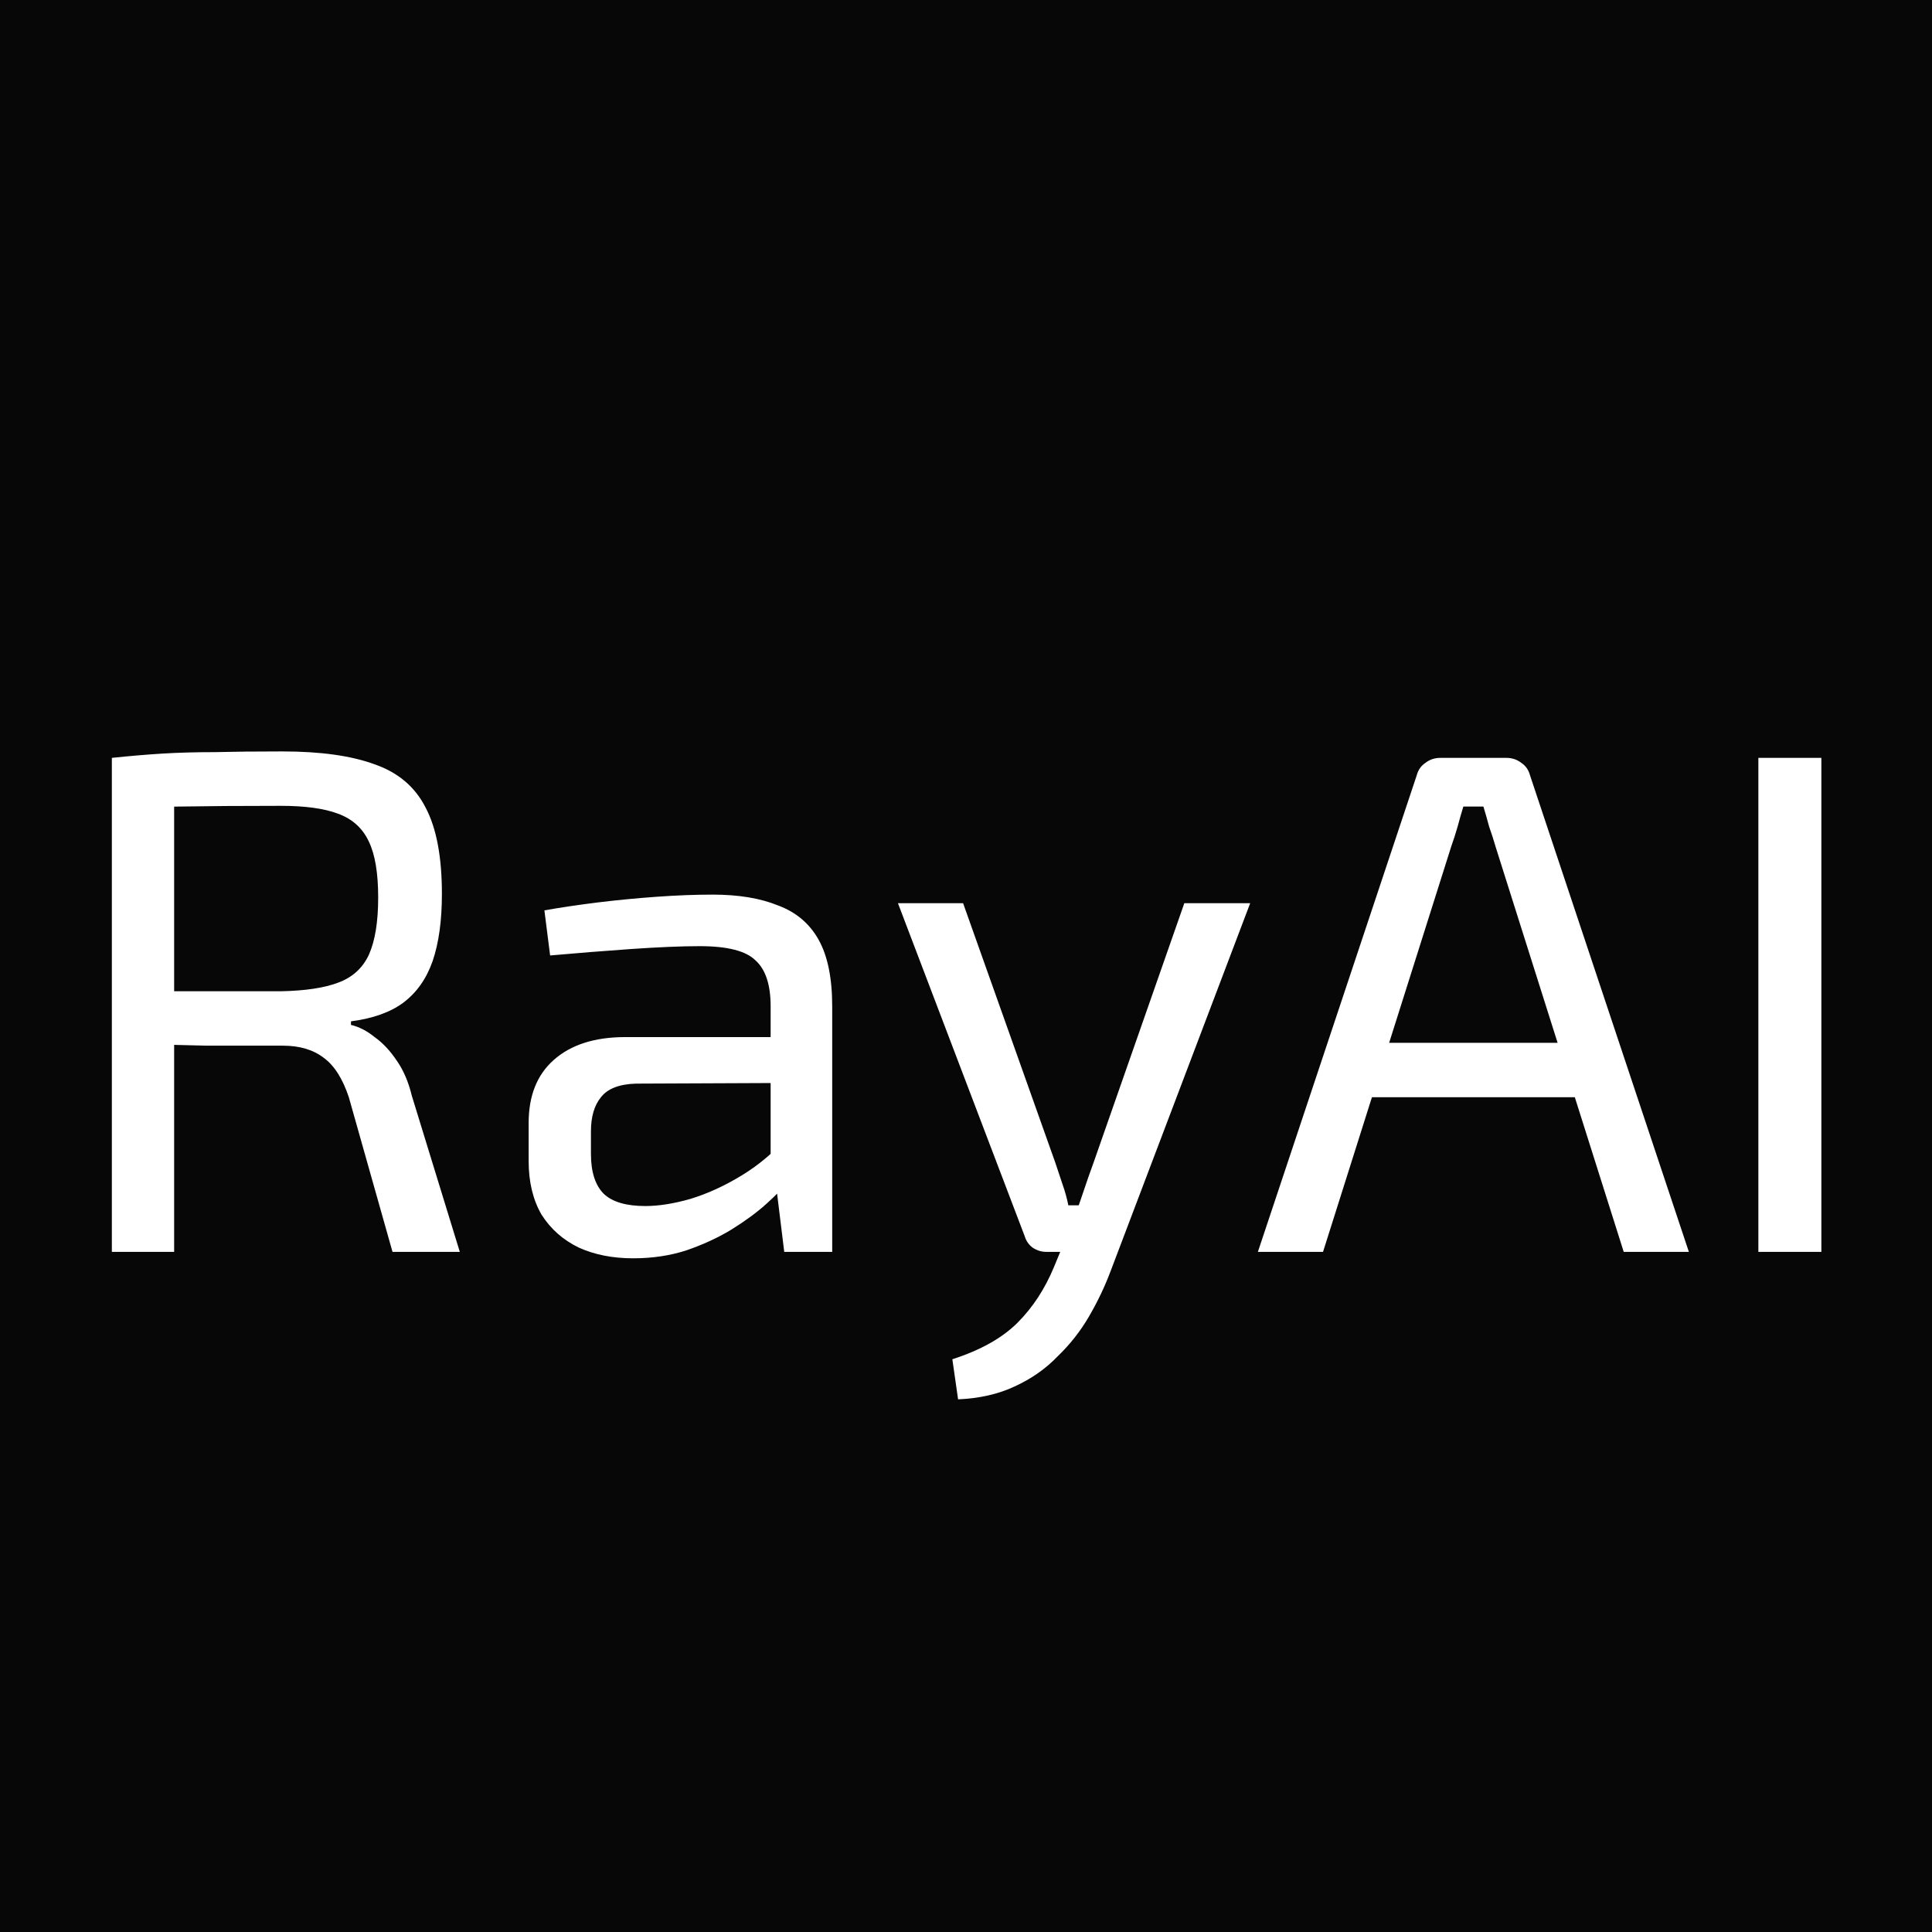 <svg width="1889" height="1889" viewBox="0 0 1889 1889" fill="none" xmlns="http://www.w3.org/2000/svg">
<rect x="0" y="0" width="1889" height="1889" fill="#808080" stroke="none"/>
<g clip-path="url(#clip0_16_2)">
<rect width="1889" height="1889" fill="#070707"/>
<path d="M275.967 734.7C313.3 734.7 343.4 738.9 366.267 747.3C389.133 755.233 405.7 769.233 415.967 789.3C426.7 809.367 432.067 837.6 432.067 874C432.067 900.133 429.033 922.067 422.967 939.8C416.9 957.067 407.333 970.6 394.267 980.4C381.667 989.733 364.633 995.8 343.167 998.6V1002.1C351.1 1003.97 358.8 1007.93 366.267 1014C374.2 1019.6 381.433 1027.3 387.967 1037.1C394.5 1046.43 399.4 1057.87 402.667 1071.4L449.567 1224H383.767L341.067 1072.8C335 1054.6 326.833 1041.77 316.567 1034.3C306.3 1026.37 293 1022.4 276.667 1022.4C248.2 1022.4 223.467 1022.4 202.467 1022.4C181.467 1021.93 163.967 1021.47 149.967 1021C135.967 1020.53 124.767 1020.3 116.367 1020.3L118.467 969.2H274.567C298.367 968.733 317.033 965.933 330.567 960.8C344.567 955.667 354.6 946.567 360.667 933.5C366.733 919.967 369.767 901.3 369.767 877.5C369.767 853.7 366.733 835.5 360.667 822.9C354.6 809.833 344.567 800.733 330.567 795.6C317.033 790.467 298.367 787.9 274.567 787.9C236.3 787.9 203.167 788.133 175.167 788.6C147.633 789.067 128.967 789.3 119.167 789.3L109.367 741C127.1 739.133 143.667 737.733 159.067 736.8C174.467 735.867 191.267 735.4 209.467 735.4C228.133 734.933 250.3 734.7 275.967 734.7ZM170.267 741V1224H109.367V741H170.267ZM696.782 874.7C721.982 874.7 743.215 878.2 760.482 885.2C778.215 891.733 791.515 902.933 800.382 918.8C809.248 934.667 813.682 956.367 813.682 983.9V1224H766.782L757.682 1149.8L753.482 1142.1V983.9C753.482 962.9 748.582 947.967 738.782 939.1C729.448 929.767 711.248 925.1 684.182 925.1C666.448 925.1 644.048 926.033 616.982 927.9C590.382 929.767 564.015 931.867 537.882 934.2L532.282 890.1C548.148 887.3 565.415 884.733 584.082 882.4C603.215 880.067 622.582 878.2 642.182 876.8C661.782 875.4 679.982 874.7 696.782 874.7ZM785.682 1014L784.982 1058.8L621.882 1059.5C605.548 1059.97 594.115 1064.4 587.582 1072.8C581.048 1080.73 577.782 1091.93 577.782 1106.4V1128.1C577.782 1145.83 581.982 1158.9 590.382 1167.3C598.782 1175.23 612.315 1179.2 630.982 1179.2C644.048 1179.2 658.748 1176.87 675.082 1172.2C691.882 1167.07 708.682 1159.37 725.482 1149.1C742.282 1138.83 757.682 1125.77 771.682 1109.9V1154C766.548 1160.53 759.082 1168.23 749.282 1177.1C739.948 1185.5 728.515 1193.9 714.982 1202.3C701.915 1210.23 687.215 1217 670.882 1222.6C655.015 1227.73 637.748 1230.3 619.082 1230.3C599.015 1230.3 581.282 1226.8 565.882 1219.8C550.482 1212.33 538.348 1201.6 529.482 1187.6C521.082 1173.13 516.882 1155.63 516.882 1135.1V1098C516.882 1071.4 525.048 1050.87 541.382 1036.4C558.182 1021.47 581.515 1014 611.382 1014H785.682ZM1222.36 883.1L1085.86 1242.9C1080.26 1257.83 1073.26 1272.53 1064.86 1287C1056.46 1301.47 1046.19 1314.53 1034.06 1326.2C1022.39 1338.33 1008.39 1348.13 992.061 1355.6C976.195 1363.07 957.761 1367.27 936.761 1368.2L931.161 1329C958.695 1320.13 979.928 1308.23 994.861 1293.3C1009.79 1278.37 1021.69 1260.17 1030.56 1238.7L1047.36 1198.1C1051.09 1188.77 1054.83 1178.5 1058.56 1167.3C1062.29 1156.1 1065.79 1146.07 1069.06 1137.2L1157.96 883.1H1222.36ZM941.661 883.1L1031.96 1137.2C1034.29 1144.2 1036.63 1151.2 1038.96 1158.2C1041.29 1164.73 1043.16 1171.5 1044.56 1178.5H1060.66L1041.06 1224H1022.86C1018.19 1224 1013.76 1222.6 1009.56 1219.8C1005.83 1217 1003.26 1213.27 1001.86 1208.6L877.961 883.1H941.661ZM1472.78 741C1478.38 741 1483.28 742.633 1487.48 745.9C1491.68 748.7 1494.48 752.667 1495.88 757.8L1651.28 1224H1587.58L1462.28 827.8C1460.41 821.267 1458.31 814.733 1455.98 808.2C1454.11 801.2 1452.25 794.667 1450.38 788.6H1430.78C1428.91 794.667 1427.05 801.2 1425.18 808.2C1423.31 814.733 1421.21 821.267 1418.88 827.8L1293.58 1224H1229.88L1385.28 757.8C1386.68 752.667 1389.48 748.7 1393.68 745.9C1397.88 742.633 1402.78 741 1408.38 741H1472.78ZM1562.38 1019.6V1072.8H1317.38V1019.6H1562.38ZM1780.83 741V1224H1719.23V741H1780.83Z" fill="white"/>
</g>
<defs>
<clipPath id="clip0_16_2">
<rect width="1889" height="1889" fill="white"/>
</clipPath>
</defs>
</svg>
